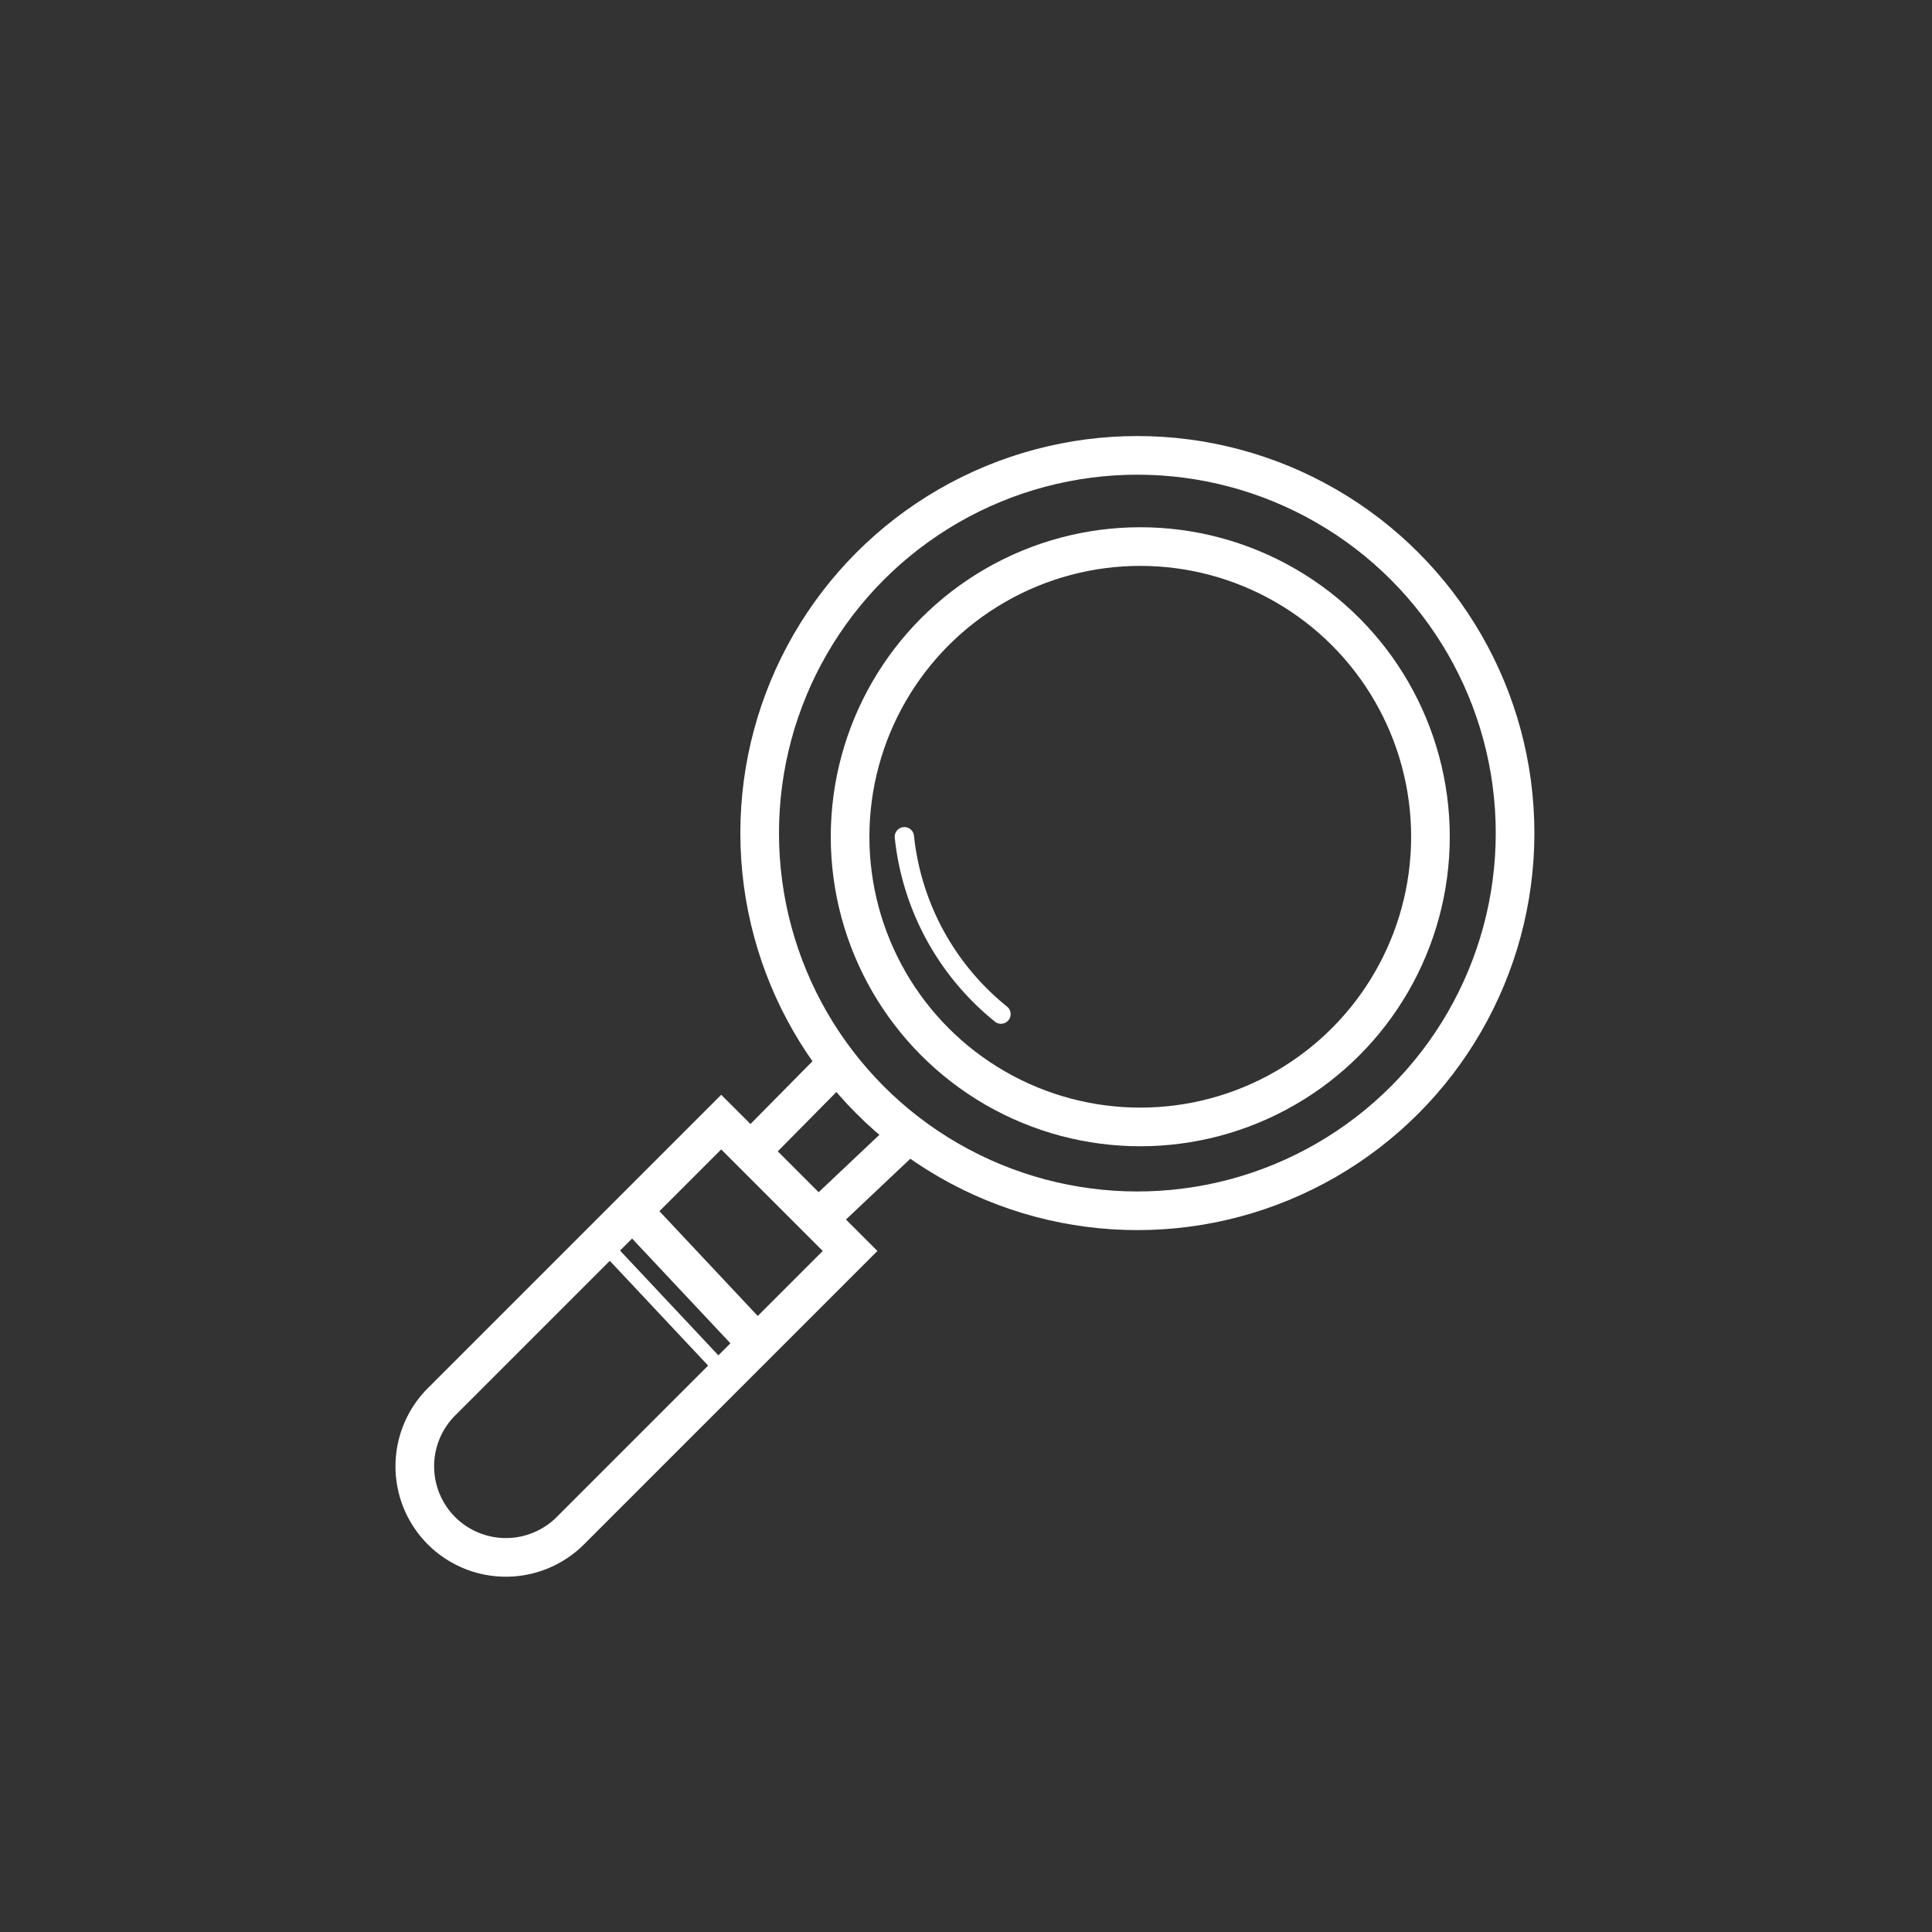<svg id="Layer_2" data-name="Layer 2" xmlns="http://www.w3.org/2000/svg" viewBox="0 0 100 100"><rect x="0" y="0" width="100" height="100" fill="#333333" stroke="none"/><defs><style>.cls-1,.cls-2,.cls-3,.cls-4{fill:none;stroke:#fff;stroke-miterlimit:10;}.cls-1,.cls-4{stroke-width:2px;}.cls-2{stroke-width:0.75px;}.cls-3,.cls-4{stroke-linecap:round;}</style></defs><title>3</title><path class="cls-1" d="M22.85,79.23h0a4.72,4.72,0,0,1,0-6.67L37.33,58.08,44,64.75,29.52,79.23A4.72,4.72,0,0,1,22.85,79.23Z"/><line class="cls-1" x1="39" y1="69.34" x2="32.74" y2="62.67"/><line class="cls-2" x1="37.53" y1="71.07" x2="31.27" y2="64.4"/><circle class="cls-1" cx="58.87" cy="43.12" r="19.55"/><circle class="cls-1" cx="59.02" cy="43.31" r="15.02"/><path class="cls-3" d="M51.81,52.49a13.61,13.61,0,0,1-5-9.18"/><line class="cls-4" x1="39.31" y1="59.13" x2="43.36" y2="55.03"/><line class="cls-4" x1="42.81" y1="62.67" x2="46.79" y2="58.91"/></svg>